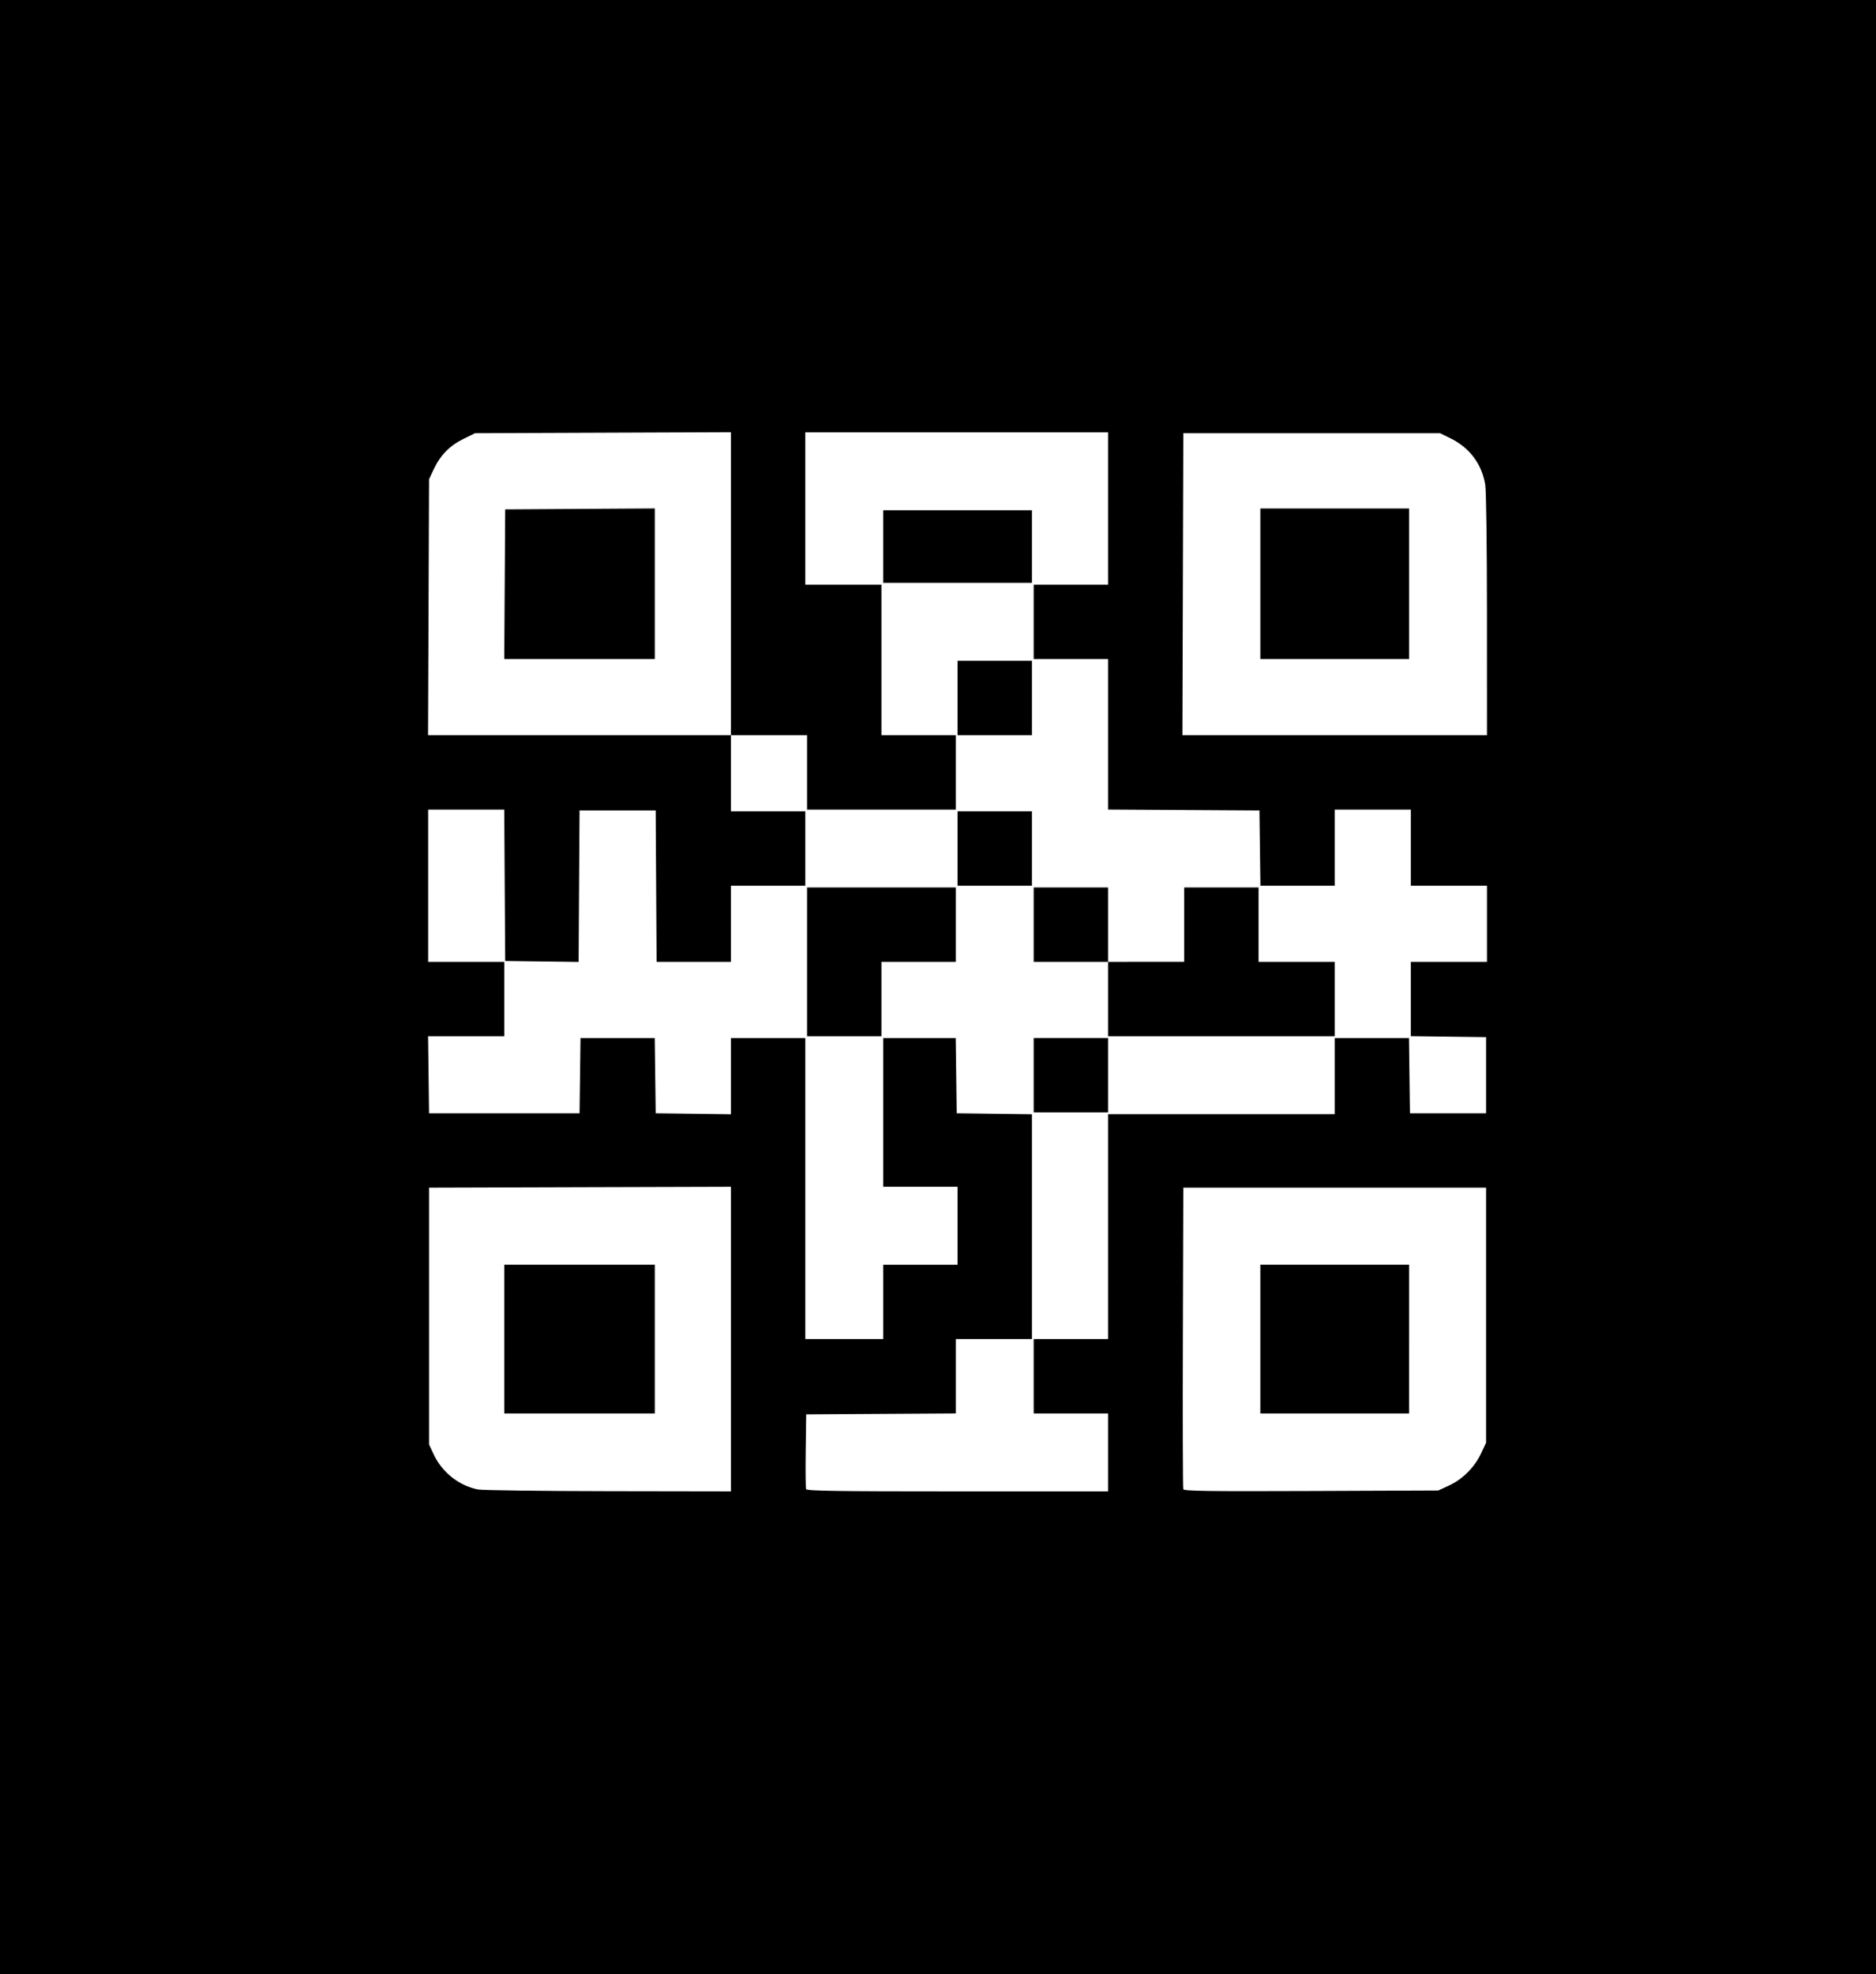 <?xml version="1.0" encoding="UTF-8" standalone="no"?>
<svg
   xmlns:dc="http://purl.org/dc/elements/1.1/"
   xmlns:cc="http://creativecommons.org/ns#"
   xmlns:rdf="http://www.w3.org/1999/02/22-rdf-syntax-ns#"
   xmlns:svg="http://www.w3.org/2000/svg"
   xmlns="http://www.w3.org/2000/svg"
   xmlns:sodipodi="http://sodipodi.sourceforge.net/DTD/sodipodi-0.dtd"
   xmlns:inkscape="http://www.inkscape.org/namespaces/inkscape"
   width="139.904mm"
   height="147.206mm"
   viewBox="0 0 139.904 147.206"
   version="1.1"
   id="svg5427"
   sodipodi:docname="Crypto-Wallet.svg"
   inkscape:version="1.0 (3c411ce, 2020-09-06)">
  <sodipodi:namedview
     pagecolor="#ffffff"
     bordercolor="#666666"
     borderopacity="1"
     objecttolerance="10"
     gridtolerance="10"
     guidetolerance="10"
     inkscape:pageopacity="0"
     inkscape:pageshadow="2"
     inkscape:window-width="1920"
     inkscape:window-height="1043"
     id="namedview7642"
     showgrid="false"
     inkscape:zoom="1.5978654"
     inkscape:cx="264.38564"
     inkscape:cy="278.18363"
     inkscape:window-x="0"
     inkscape:window-y="0"
     inkscape:window-maximized="1"
     inkscape:current-layer="svg5427" />
  <defs
     id="defs5421">
    <mask
       id="mask-2-3-5-0"
       fill="#ffffff">
      <polygon
         id="use1885-0-6-4"
         points="0,106.004 0,0.65 52.823,0.65 52.823,106.004 "
         transform="scale(0.265)" />
    </mask>
  </defs>
  <g
     id="layer4">
    <path
       id="rect4017"
       style="opacity:1;fill:#000000;fill-opacity:1;stroke:none;stroke-width:8.149;stroke-miterlimit:4;stroke-dasharray:none;stroke-opacity:1"
       d="M 0,0 V 556.367 H 528.771 V 0 Z m 205.695,121.605 v 42.617 42.619 h 10.713 10.713 v 10.463 10.465 h 20.928 20.928 V 217.305 206.842 H 258.514 248.049 V 185.664 164.488 H 237.336 226.623 V 143.062 121.637 h 42.604 42.602 v 21.426 21.426 h -10.463 -10.465 v 10.463 10.465 h 10.465 10.463 v 21.17 21.172 l 21.301,0.131 21.301,0.129 0.135,10.588 0.135,10.59 h 10.453 10.455 v -10.713 -10.713 h 10.713 10.713 v 10.713 10.713 h 10.713 10.713 v 10.713 10.713 H 407.746 397.033 v 10.453 10.453 l 10.588,0.135 10.588,0.135 v 10.713 10.713 H 407.496 396.783 l -0.135,-10.588 -0.135,-10.588 h -10.453 -10.453 v 10.713 10.713 H 343.717 311.828 v 31.639 31.641 h -10.463 -10.465 v 10.465 10.463 h 10.465 10.463 v 10.963 10.961 h -42.369 c -33.913,0 -42.418,-0.127 -42.613,-0.637 -0.134,-0.35 -0.184,-5.225 -0.109,-10.836 l 0.137,-10.201 21.051,-0.131 21.053,-0.129 v -10.459 -10.459 h 10.713 10.713 v -31.631 -31.629 l -10.588,-0.135 -10.59,-0.135 -0.133,-10.588 -0.135,-10.588 h -10.205 -10.205 v 20.926 20.928 h 10.465 10.463 v 10.963 10.961 h -10.463 -10.465 v 10.465 10.463 h -10.961 -10.963 v -42.354 -42.352 h -10.463 -10.465 v 10.723 10.723 l -10.588,-0.135 -10.588,-0.135 -0.135,-10.588 -0.135,-10.588 h -10.443 -10.445 l -0.133,10.588 -0.135,10.588 h -21.178 -21.176 l -0.135,-10.838 -0.135,-10.838 h 10.723 10.723 v -10.463 -10.463 h -10.713 -10.713 v -21.426 -21.426 h 10.709 10.707 l 0.129,21.301 0.131,21.301 10.334,0.135 10.334,0.135 0.129,-21.311 0.131,-21.312 h 10.713 10.713 l 0.129,21.301 0.131,21.303 h 10.459 10.457 V 259.908 249.195 h 10.465 10.463 V 238.73 228.268 H 216.16 205.695 V 217.555 206.842 h -42.617 -42.619 l 0.141,-36 0.141,-36 1.312,-2.801 c 1.847,-3.939 4.483,-6.641 8.322,-8.531 l 3.299,-1.623 36.01,-0.141 z m 127.309,0.281 h 36.125 36.125 l 2.965,1.453 c 5.372,2.634 8.799,7.221 9.756,13.062 0.272,1.662 0.479,17.48 0.48,36.682 l 0.004,33.758 H 375.604 332.75 l 0.127,-42.479 z m -148.734,21.164 -21.051,0.131 -21.053,0.131 -0.131,21.051 -0.129,21.053 h 21.182 21.182 v -21.182 z m 170.41,0.012 v 21.176 21.178 h 20.928 20.928 V 164.238 143.062 h -20.928 z m -106.133,0.498 v 10.215 10.215 h 20.928 20.928 v -10.215 -10.215 h -20.928 z m 20.928,42.354 v 10.463 10.465 h 10.463 10.465 V 196.377 185.914 H 279.938 Z m 0,42.354 v 10.463 10.465 h 10.463 10.465 V 238.73 228.268 H 279.938 Z m -42.354,21.426 v 20.928 20.926 h 10.465 10.463 v -10.463 -10.463 h 10.463 10.465 v -10.465 -10.463 h -20.928 z m 63.779,0 v 10.463 10.465 h 10.463 10.465 v -10.465 -10.463 h -10.465 z m 20.928,20.928 v 10.463 10.463 h 31.889 31.891 v -10.463 -10.463 H 364.895 354.182 V 260.156 249.693 H 343.717 333.254 v 10.463 10.465 h -10.713 z m -20.928,21.426 v 10.463 10.463 h 10.463 10.465 v -10.463 -10.463 h -10.465 z m -85.205,41.85 V 376.75 419.604 l -34.506,-0.055 c -18.978,-0.03 -35.485,-0.247 -36.682,-0.482 -5.314,-1.044 -10.089,-4.817 -12.438,-9.828 l -1.33,-2.838 v -36.125 -36.125 l 42.479,-0.127 z m 127.309,0.254 h 42.602 42.604 v 35.875 35.877 l -1.395,2.988 c -1.816,3.892 -5.204,7.296 -9.014,9.057 l -3.045,1.408 -35.76,0.143 c -28.808,0.115 -35.807,0.019 -36.004,-0.498 -0.135,-0.353 -0.187,-19.589 -0.117,-42.746 z M 141.916,355.824 v 20.928 20.928 h 21.178 21.176 V 376.752 355.824 h -21.176 z m 212.764,0 v 20.928 20.928 h 20.928 20.928 V 376.752 355.824 h -20.928 z"
       transform="scale(0.265)" />
  </g>
</svg>
